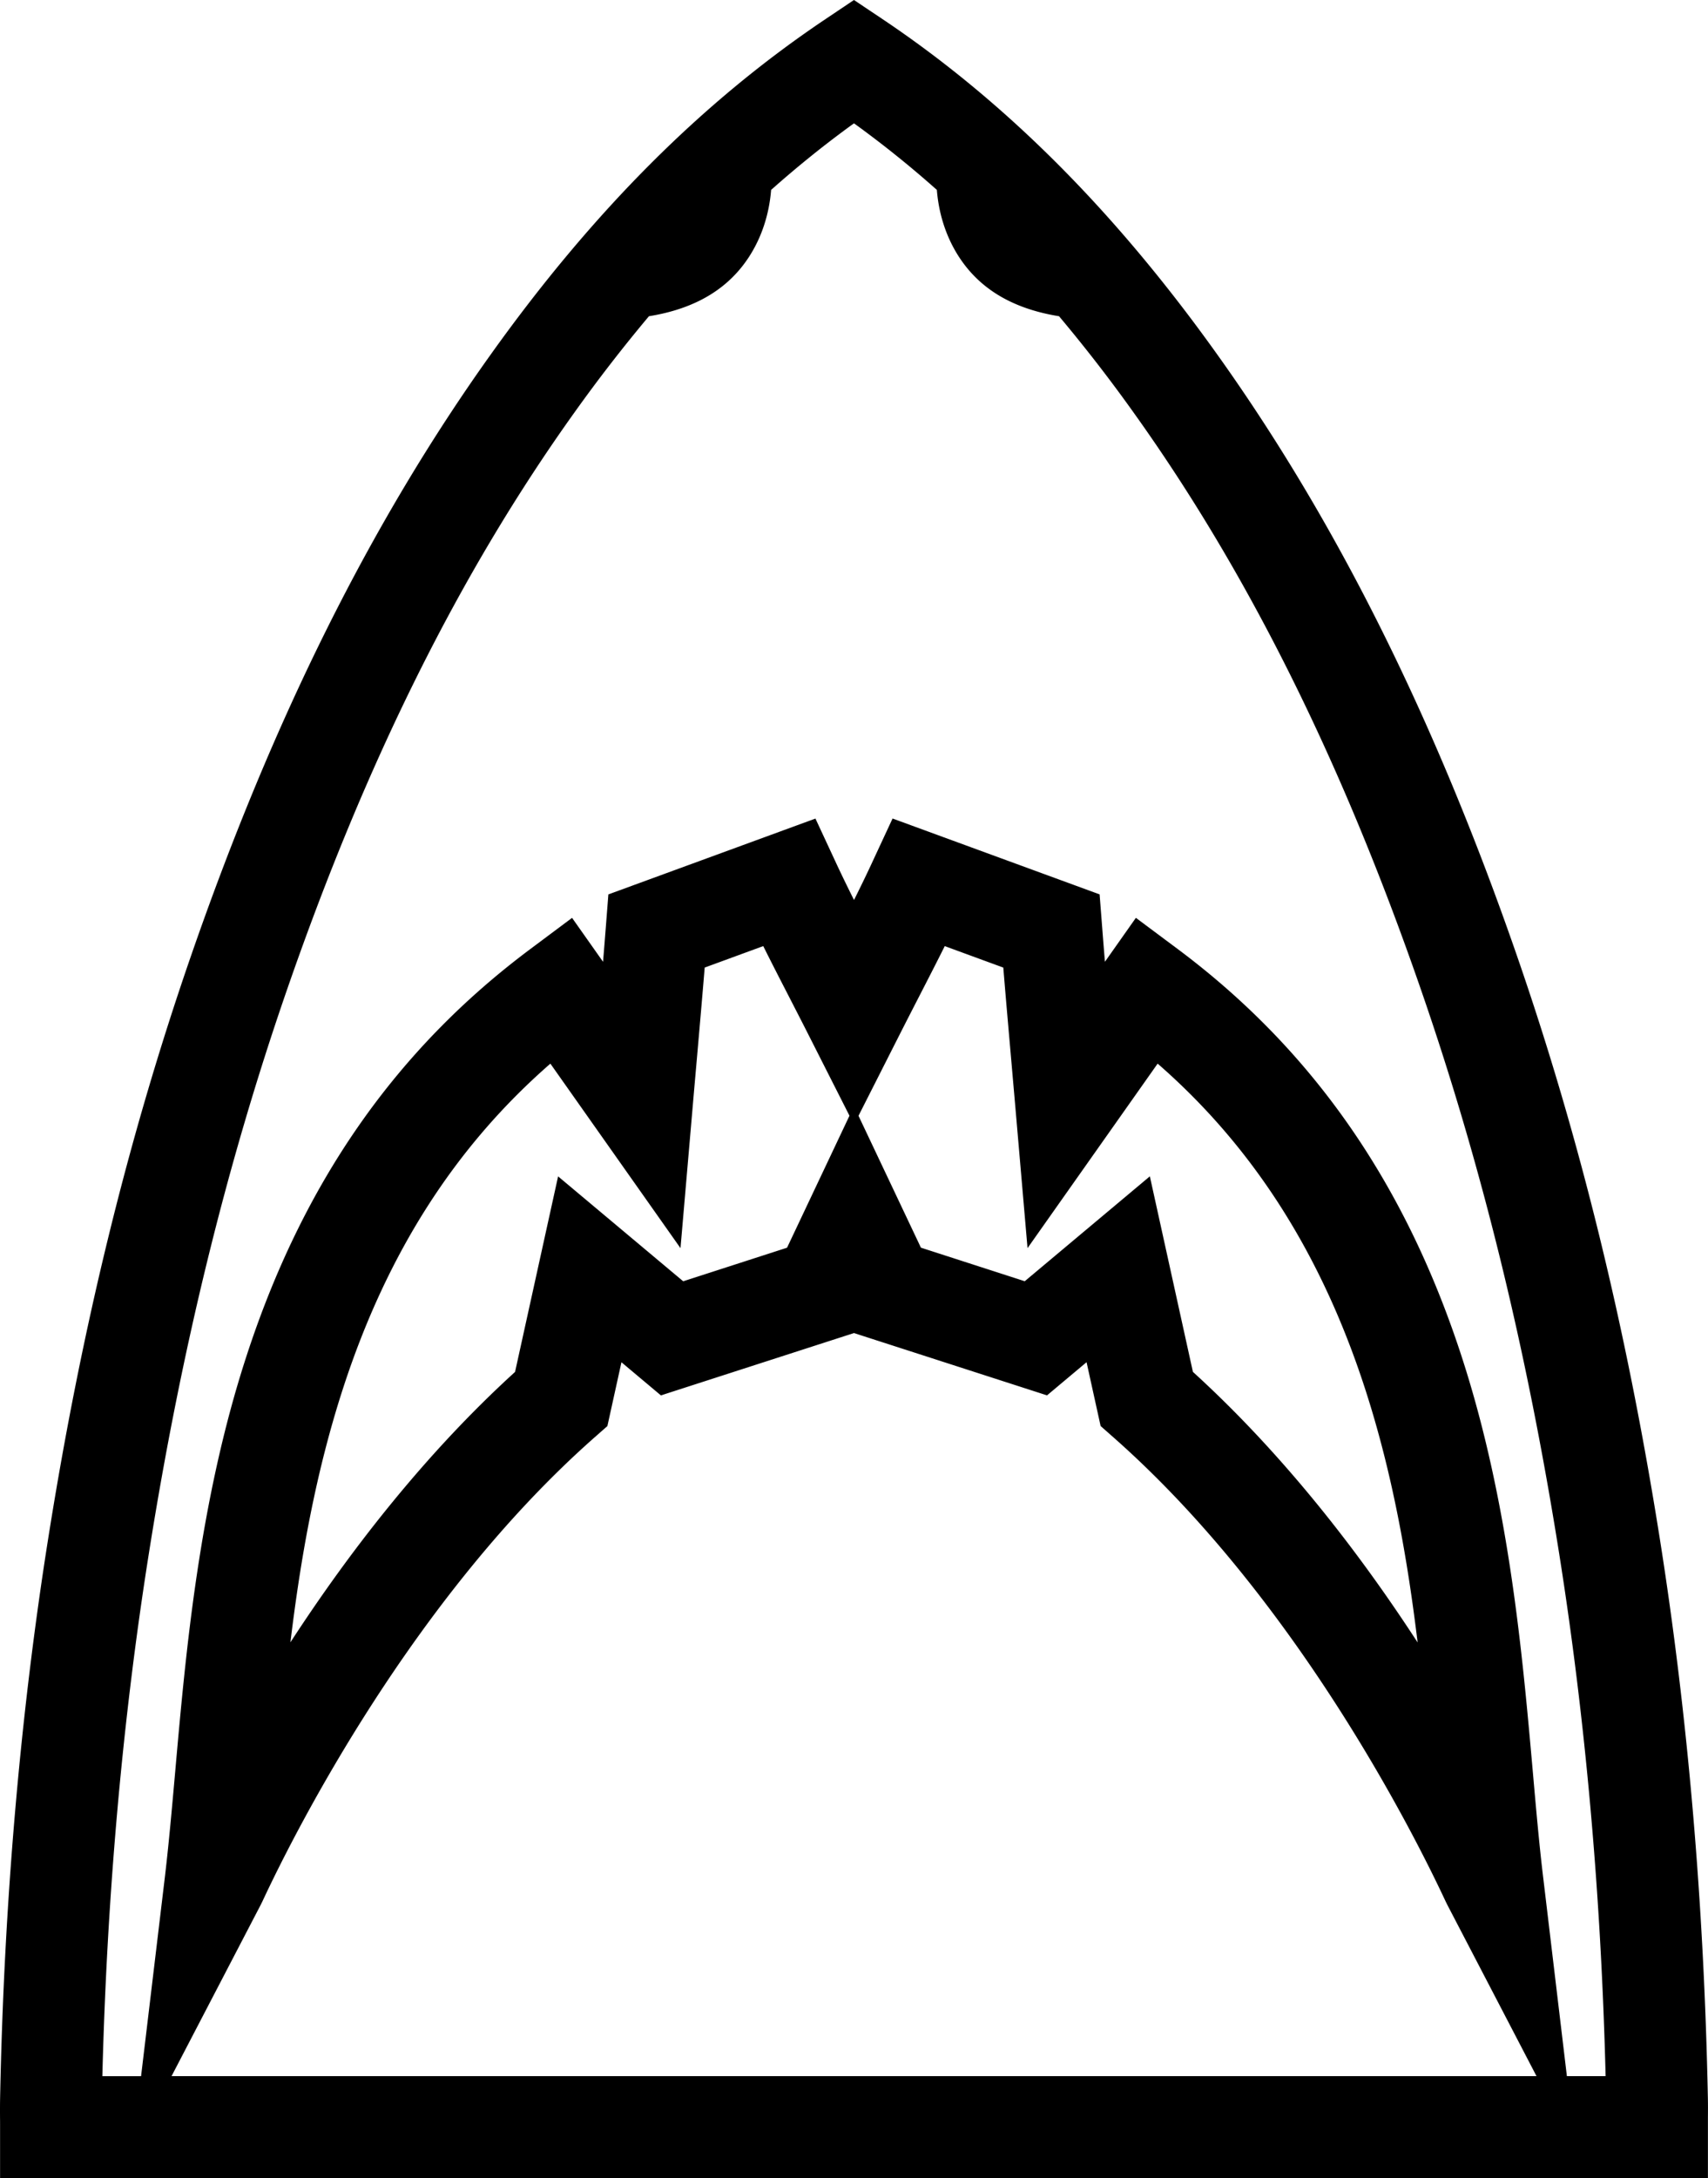 <?xml version="1.0" encoding="UTF-8" standalone="yes"?>
<svg xmlns="http://www.w3.org/2000/svg" viewBox="0 0 69.247 88.249">
  <path d="M69.244 88.25v-2.064-.393c.002-.266.004-.518-.002-.778-.156-7.878-.814-15.52-1.956-22.716-1.355-8.535-3.246-16.24-5.78-23.56-3.335-9.627-7.317-17.61-12.173-24.4C45.195 8.55 40.758 4.11 35.773.77L34.622 0l-1.148.77c-4.987 3.342-9.423 7.78-13.562 13.57-4.856 6.79-8.838 14.773-12.172 24.4-2.534 7.32-4.425 15.025-5.78 23.56C.818 69.493.16 77.136.004 85.014c-.005.26-.004.512-.003.78.002.123.002.253.002.39v2.064h69.242zm-62.29-4.127l3.617-6.945a6.72 6.72 0 0 0 .114-.236c1.29-2.75 6.077-12.233 13.434-18.714l.506-.446.57-2.586 1.6 1.343 7.827-2.526 7.827 2.525 1.603-1.344.57 2.586.505.446c7.358 6.48 12.143 15.963 13.435 18.714.06.128.1.207.114.236l3.618 6.945H6.952zm4.82-17.573c.405-3.354 1.015-6.86 2.14-10.316 1.775-5.45 4.532-9.767 8.4-13.137l5.275 7.476.485-5.624c.058-.677.116-1.335.173-1.98.113-1.294.222-2.535.323-3.765l2.374-.87c.338.678.686 1.355 1.046 2.053.26.508.527 1.023.793 1.55l1.657 3.27-2.094 4.425-.437.923-4.21 1.36-5.072-4.25-1.745 7.923c-3.722 3.386-6.773 7.366-9.11 10.96zm23.033-21.342l1.657-3.27c.267-.527.532-1.042.793-1.55.36-.7.708-1.376 1.046-2.053l2.374.87c.1 1.23.21 2.47.323 3.762l.173 1.98.486 5.625 5.275-7.476c3.867 3.37 6.624 7.69 8.398 13.137 1.126 3.458 1.735 6.962 2.142 10.316-2.337-3.595-5.388-7.575-9.11-10.963l-1.746-7.923-5.072 4.25-4.21-1.36c-.14-.3-.286-.604-.435-.92l-2.096-4.426zM6.035 62.946c1.316-8.292 3.15-15.768 5.605-22.856 3.203-9.247 7.007-16.885 11.63-23.35a62.89 62.89 0 0 1 3.04-3.927c1.457-.235 2.826-.807 3.783-2.023.697-.885 1.082-1.977 1.17-3.095 1.093-.97 2.212-1.87 3.36-2.698a42.468 42.468 0 0 1 3.36 2.698c.088 1.118.473 2.21 1.17 3.095.957 1.216 2.327 1.788 3.783 2.023a62.512 62.512 0 0 1 3.04 3.926c4.624 6.465 8.428 14.103 11.63 23.35 2.456 7.088 4.29 14.565 5.606 22.856 1.066 6.713 1.7 13.832 1.884 21.177h-1.57l-.972-8.143c-.153-1.277-.278-2.696-.41-4.197-.432-4.872-.97-10.936-2.888-16.827-2.29-7.033-6.054-12.43-11.506-16.5l-1.698-1.266-1.255 1.78c-.04-.472-.077-.94-.113-1.408l-.103-1.322-8.394-3.074-.8 1.72c-.244.53-.5 1.053-.763 1.582-.264-.53-.52-1.053-.764-1.58l-.8-1.72-8.395 3.073-.103 1.323c-.036.468-.074.936-.113 1.407l-1.256-1.78-1.698 1.268c-5.452 4.07-9.216 9.465-11.506 16.5-1.918 5.89-2.455 11.954-2.886 16.826-.133 1.502-.26 2.92-.41 4.197l-.974 8.143H4.15c.186-7.345.82-14.464 1.885-21.177z"/>
</svg>
